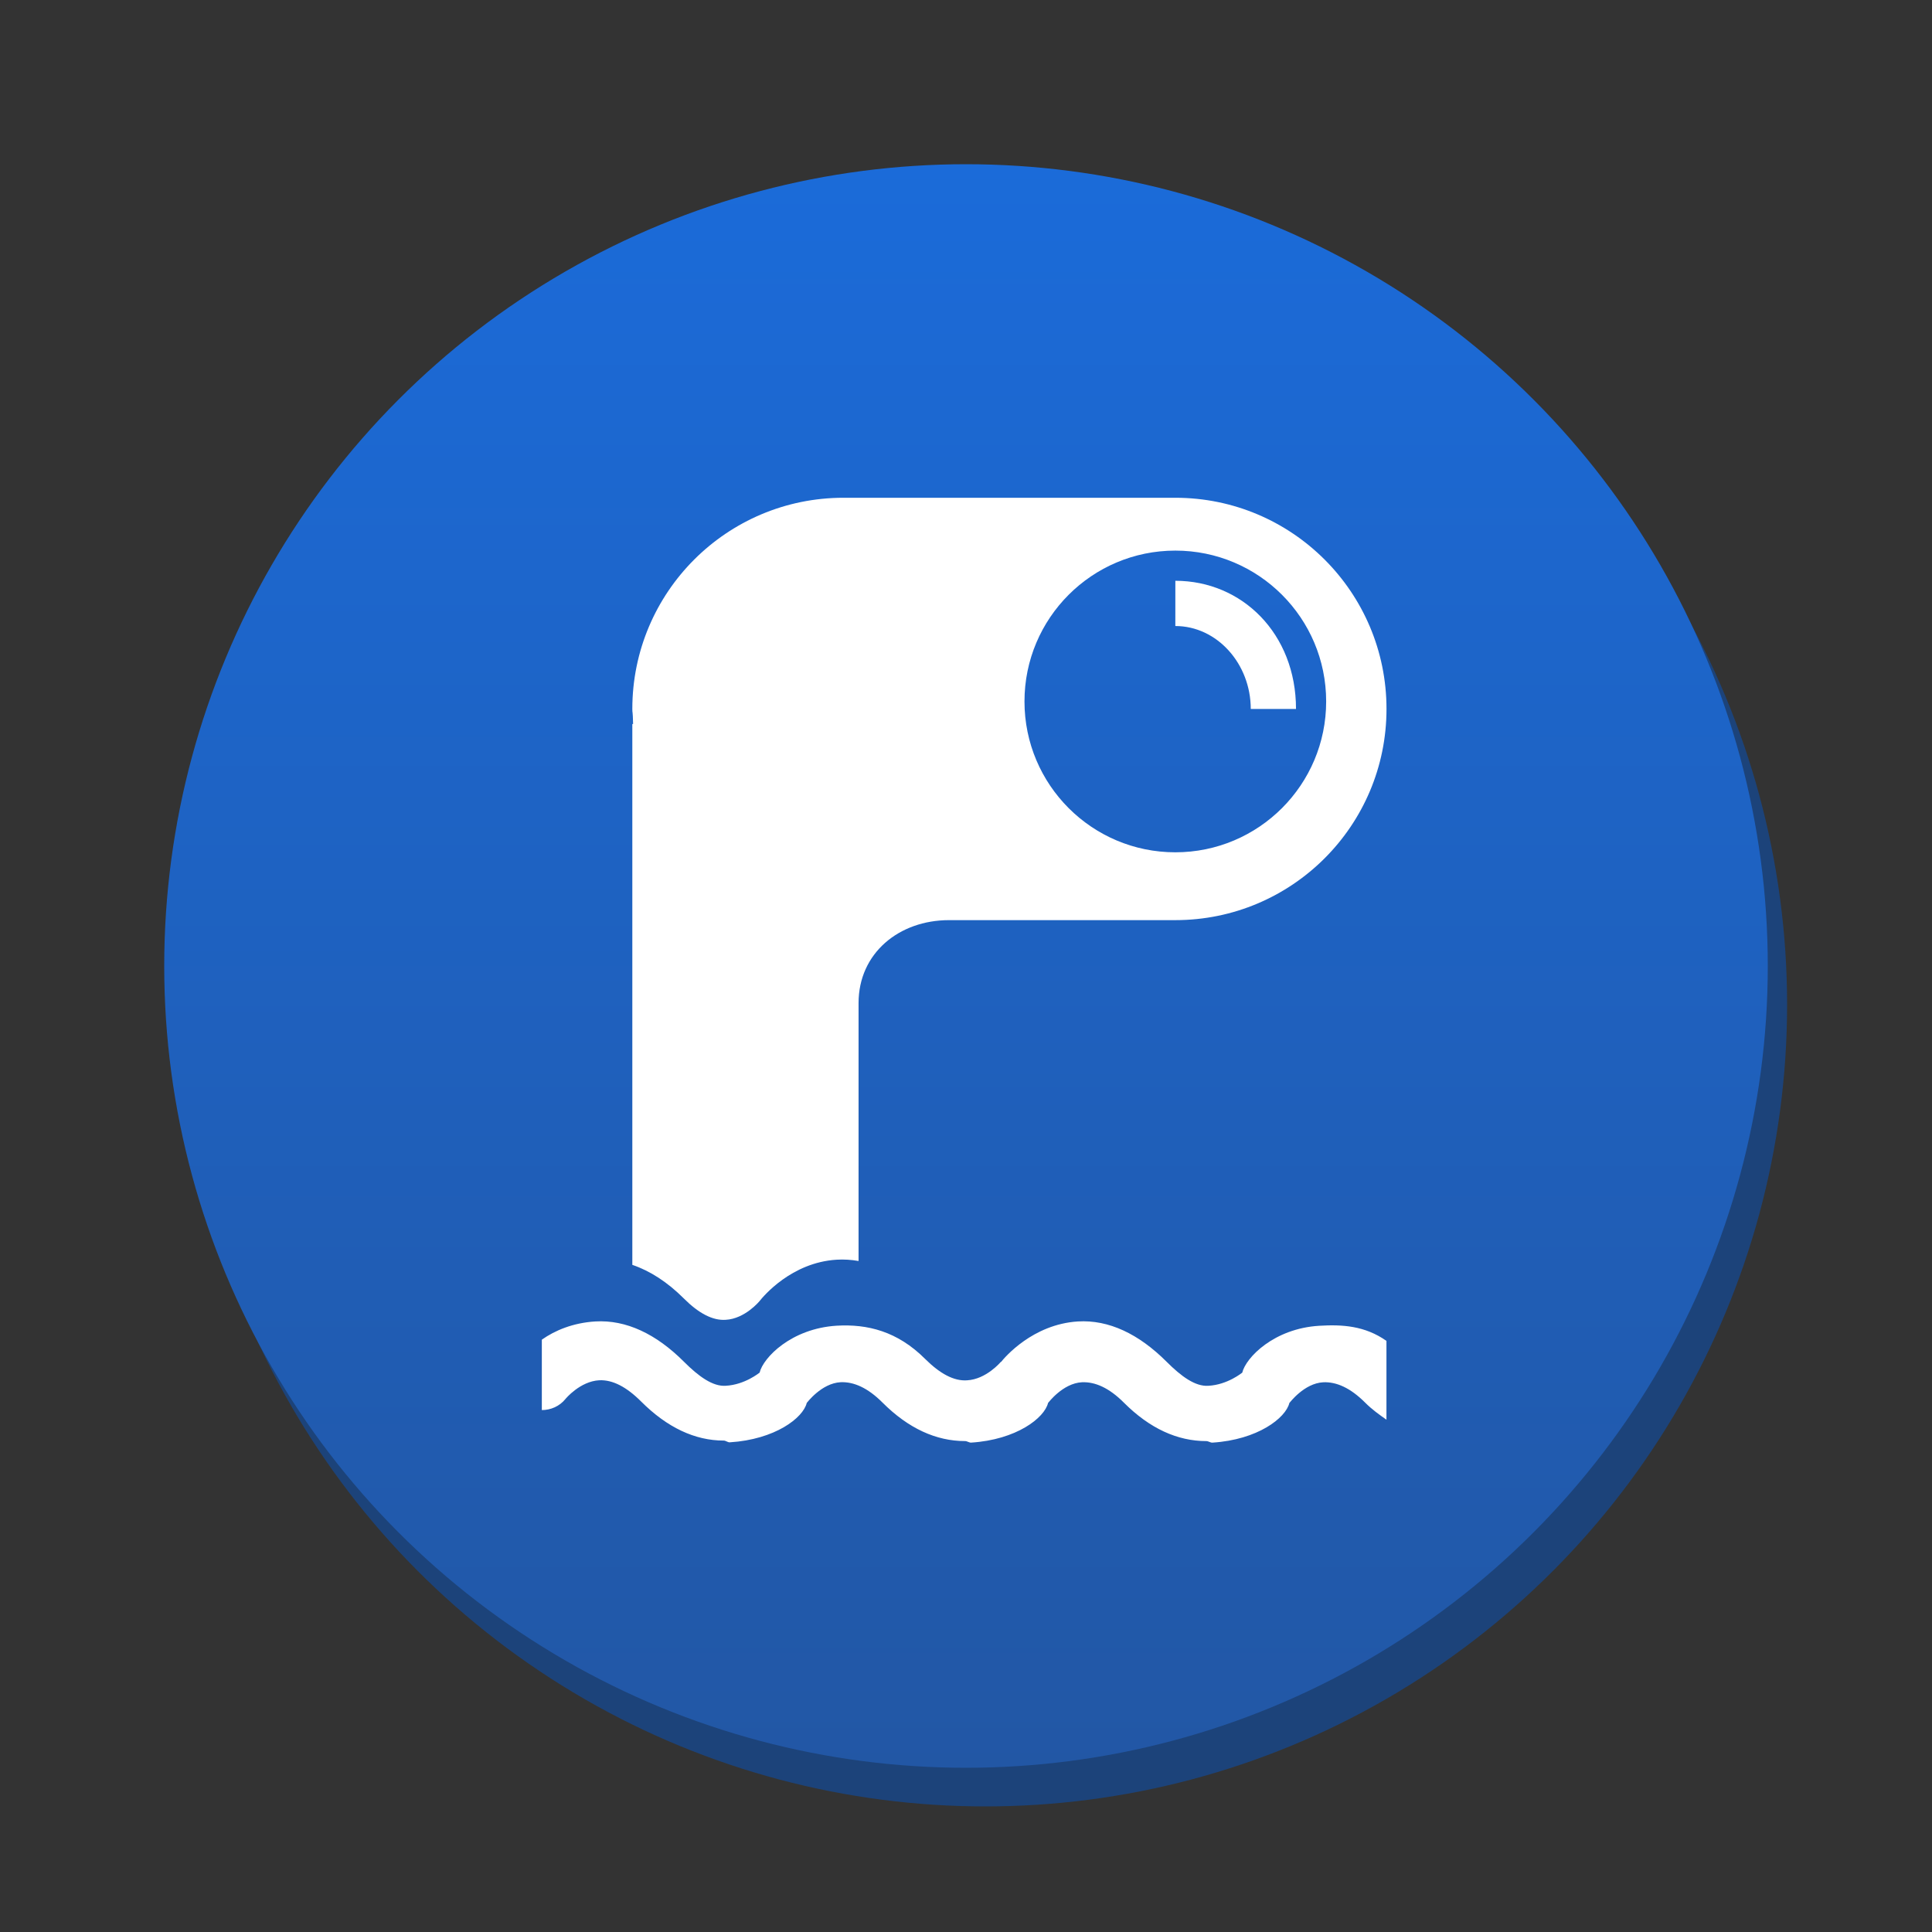 <svg version="1.1" xmlns="http://www.w3.org/2000/svg" xmlns:xlink="http://www.w3.org/1999/xlink" x="0px" y="0px" width="100px" height="100px" viewBox="0 0 100 100" enable-background="new 0 0 100 100" xml:space="preserve"><rect x="0" y="0" width="100" height="100" fill="#333333" stroke="none"/><circle fill="#1c437a" cx="51" cy="52" r="41.5"/><linearGradient id="SVGID_1_" gradientUnits="userSpaceOnUse" x1="49.999" y1="8.5" x2="49.999" y2="91.501"><stop  offset="0" style="stop-color:#1b6bd9"/><stop  offset="1" style="stop-color:#2257a5"/></linearGradient><circle fill="url(#SVGID_1_)" cx="50" cy="50" r="41.5"/><g> <path fill="#FFFFFF" d="M64.298,71.05h-0.002c-0.007,0-0.755,0.626-1.752,0.678c-0.674,0.046-1.399-0.481-2.165-1.248 c-1.436-1.435-2.989-2.178-4.586-2.082c-2.344,0.146-3.797,1.868-3.984,2.104c-0.002,0.002-0.002-0.016-0.002-0.016 c-0.009,0.01-0.757,0.907-1.754,0.959c-0.676,0.048-1.398-0.342-2.166-1.105c-1.434-1.435-2.988-1.816-4.585-1.722 c-2.342,0.146-3.798,1.649-3.985,2.431c0,0-0.002,0-0.002,0c-0.008,0-0.756,0.626-1.752,0.678c-0.668,0.047-1.4-0.481-2.166-1.248 c-1.434-1.434-2.988-2.176-4.586-2.081c-1.155,0.072-2.087,0.464-2.766,0.943v3.644c0.458,0,0.914-0.193,1.223-0.574 c0.008-0.011,0.756-0.917,1.753-0.969c0.684-0.03,1.4,0.336,2.166,1.102c1.342,1.341,2.777,2.02,4.275,2.02 c0.104,0,0.208,0.097,0.311,0.09c2.342-0.146,3.798-1.262,3.985-2.042c0,0,0.001,0,0.001,0c0.008,0,0.756-1.017,1.753-1.069 c0.676-0.028,1.4,0.286,2.166,1.053c1.341,1.342,2.778,1.994,4.276,1.994c0.104,0,0.208,0.084,0.31,0.079 c2.343-0.147,3.798-1.275,3.985-2.056h0.001c0.008,0,0.756-1.017,1.754-1.068c0.678-0.028,1.398,0.285,2.166,1.053 c1.34,1.342,2.775,1.993,4.273,1.993c0.104,0,0.209,0.085,0.311,0.079c2.343-0.147,3.797-1.274,3.985-2.055 c0.002,0,0.002,0,0.002,0c0.009,0,0.756-1.018,1.753-1.069c0.679-0.028,1.399,0.286,2.165,1.052 c0.361,0.362,0.73,0.622,1.104,0.885v-4.079c-1.117-0.786-2.287-0.854-3.481-0.782C65.942,68.762,64.485,70.268,64.298,71.05z"/> <path fill="#FFFFFF" d="M60.835,32.403c2.156,0,3.904,1.952,3.904,4.294h2.342c0-3.903-2.795-6.636-6.245-6.636L60.835,32.403 L60.835,32.403z"/> <path fill="#FFFFFF" d="M37.561,68.313c0.997-0.051,1.745-0.959,1.753-0.968c0-0.001,0-0.001,0-0.001 c0.188-0.238,1.644-1.996,3.985-2.142c0.382-0.023,0.764,0.001,1.14,0.067v-13.35c0-2.586,2.098-4.293,4.684-4.293h11.712 c6.035,0,10.93-4.894,10.93-10.931s-4.892-10.931-10.93-10.931H43.659c-6.037,0-10.93,4.893-10.93,10.93c0,0.264,0.021,0,0.04,0.78 h-0.04v27.995c0.92,0.313,1.814,0.889,2.666,1.739C36.162,67.978,36.892,68.36,37.561,68.313z M68.642,36.307 c0,4.312-3.494,7.808-7.807,7.808s-7.808-3.496-7.808-7.808c0-4.313,3.495-7.808,7.808-7.808 C65.148,28.499,68.642,31.994,68.642,36.307z"/> </g></svg>